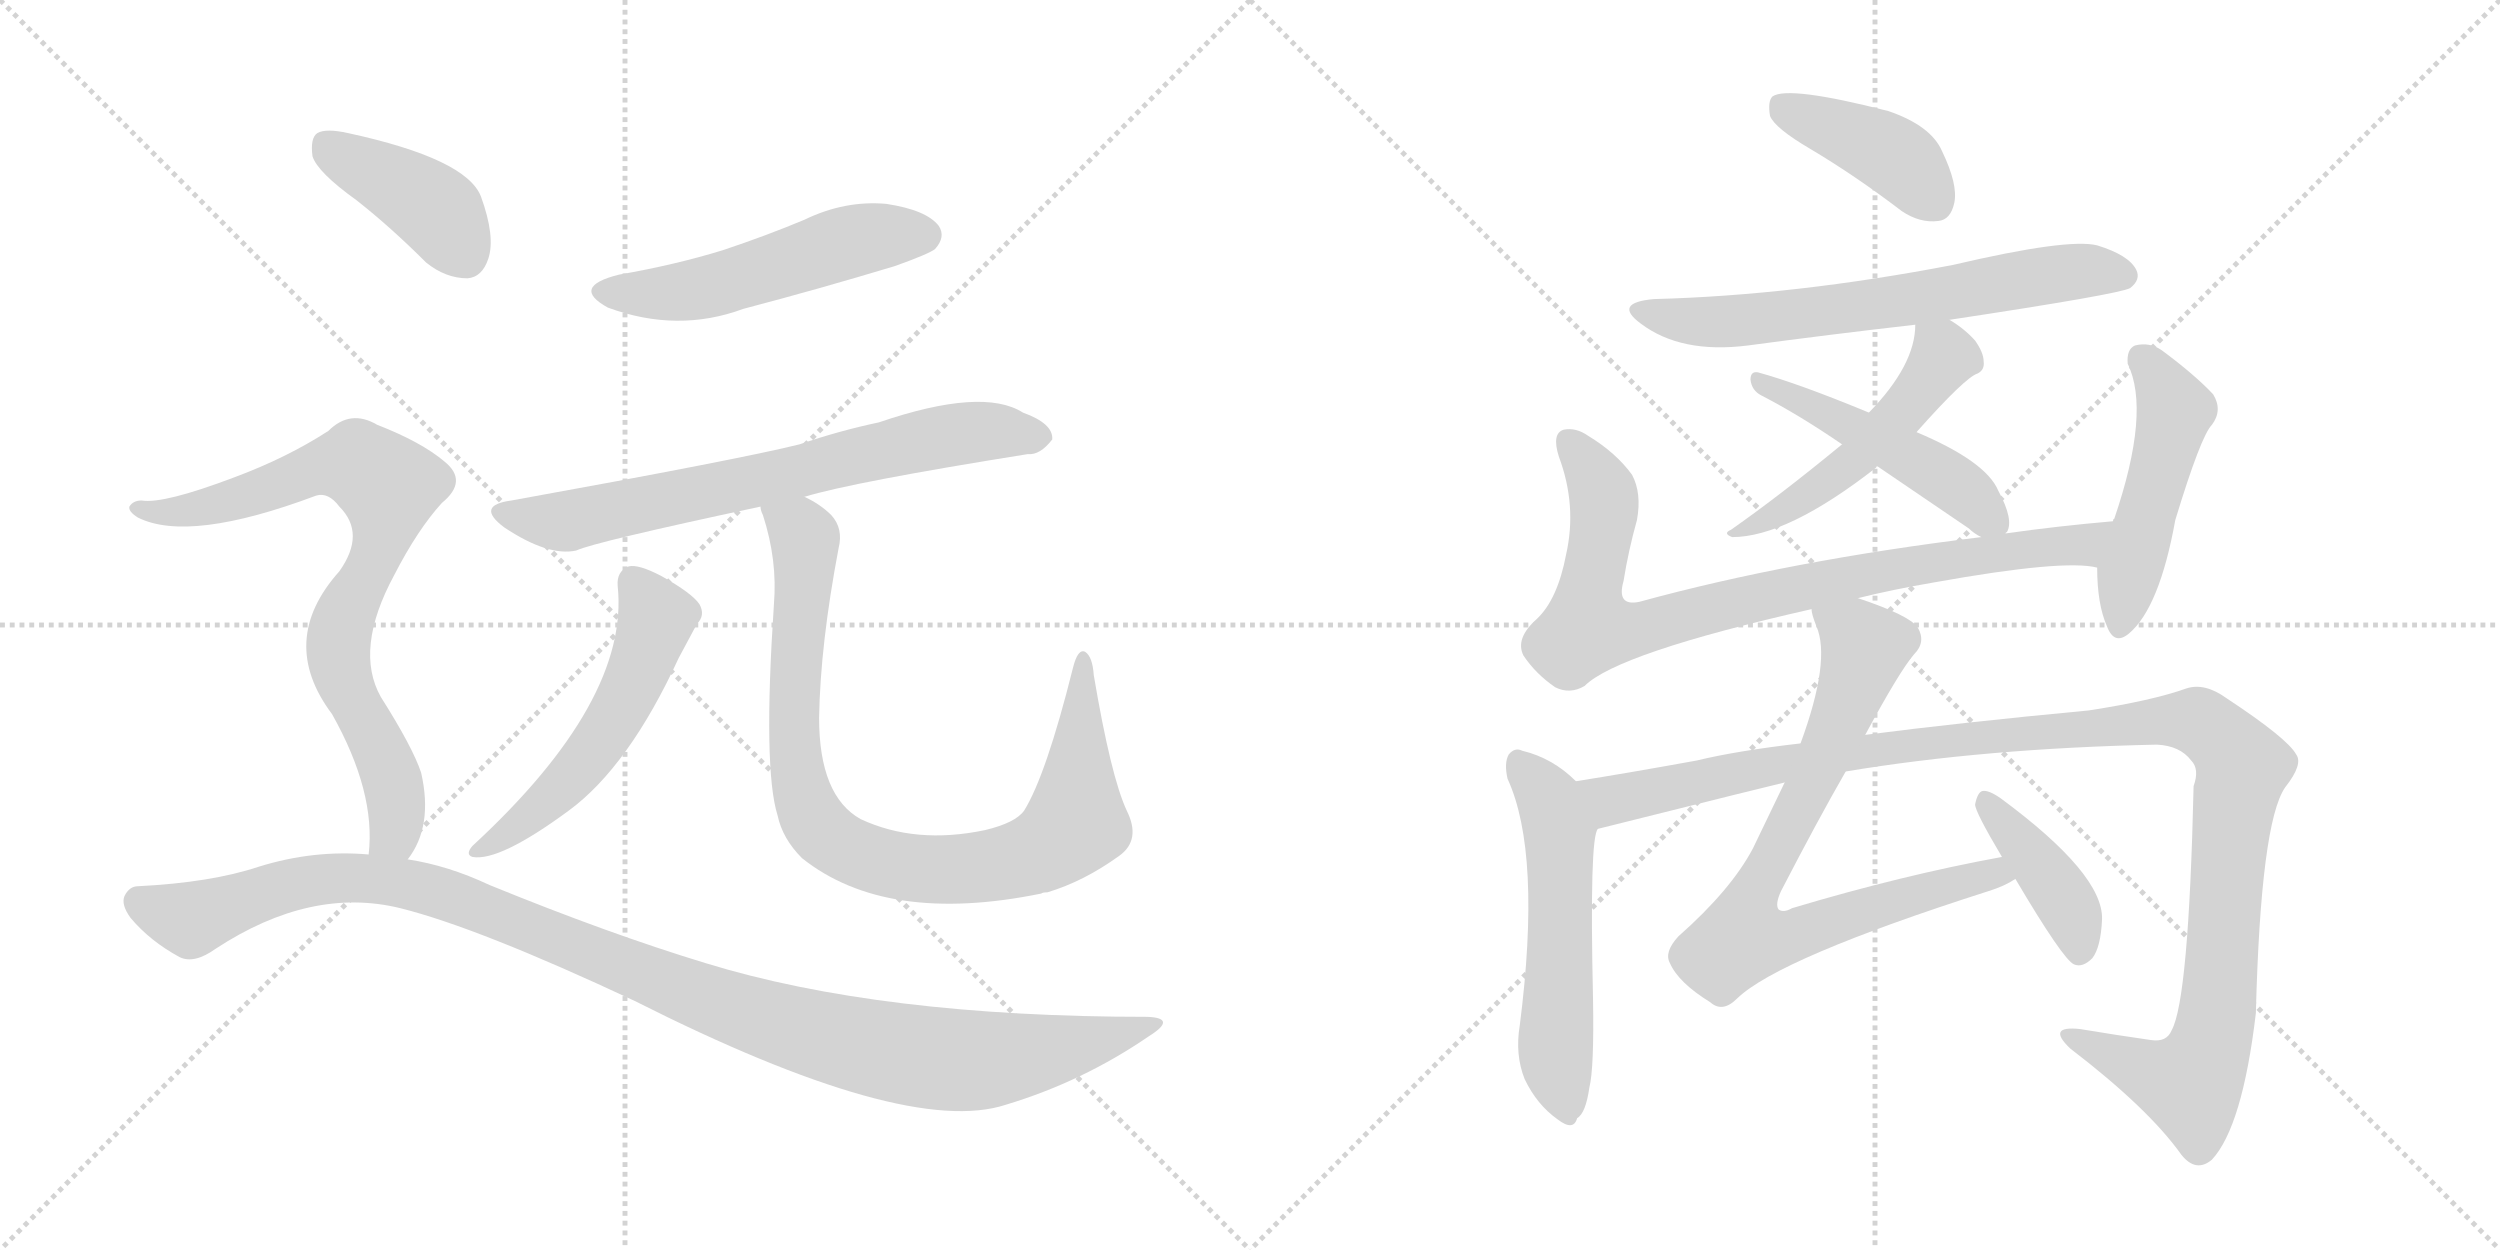 <svg version="1.1" viewBox="0 0 2048 1024" xmlns="http://www.w3.org/2000/svg">
  <g stroke="lightgray" stroke-dasharray="1,1" stroke-width="1" transform="scale(4, 4)">
    <line x1="0" y1="0" x2="256" y2="256"></line>
    <line x1="256" y1="0" x2="0" y2="256"></line>
    <line x1="128" y1="0" x2="128" y2="256"></line>
    <line x1="0" y1="128" x2="256" y2="128"></line>
    <line x1="256" y1="0" x2="512" y2="256"></line>
    <line x1="512" y1="0" x2="256" y2="256"></line>
    <line x1="384" y1="0" x2="384" y2="256"></line>
    <line x1="256" y1="128" x2="512" y2="128"></line>
  </g>
<g transform="scale(1, -1) translate(0, -850)">
   <style type="text/css">
    @keyframes keyframes0 {
      from {
       stroke: black;
       stroke-dashoffset: 521;
       stroke-width: 128;
       }
       63% {
       animation-timing-function: step-end;
       stroke: black;
       stroke-dashoffset: 0;
       stroke-width: 128;
       }
       to {
       stroke: black;
       stroke-width: 1024;
       }
       }
       #make-me-a-hanzi-animation-0 {
         animation: keyframes0 0.674s both;
         animation-delay: 0s;
         animation-timing-function: linear;
       }
    @keyframes keyframes1 {
      from {
       stroke: black;
       stroke-dashoffset: 702;
       stroke-width: 128;
       }
       70% {
       animation-timing-function: step-end;
       stroke: black;
       stroke-dashoffset: 0;
       stroke-width: 128;
       }
       to {
       stroke: black;
       stroke-width: 1024;
       }
       }
       #make-me-a-hanzi-animation-1 {
         animation: keyframes1 0.821s both;
         animation-delay: 0.674s;
         animation-timing-function: linear;
       }
    @keyframes keyframes2 {
      from {
       stroke: black;
       stroke-dashoffset: 538;
       stroke-width: 128;
       }
       64% {
       animation-timing-function: step-end;
       stroke: black;
       stroke-dashoffset: 0;
       stroke-width: 128;
       }
       to {
       stroke: black;
       stroke-width: 1024;
       }
       }
       #make-me-a-hanzi-animation-2 {
         animation: keyframes2 0.688s both;
         animation-delay: 1.495s;
         animation-timing-function: linear;
       }
    @keyframes keyframes3 {
      from {
       stroke: black;
       stroke-dashoffset: 898;
       stroke-width: 128;
       }
       75% {
       animation-timing-function: step-end;
       stroke: black;
       stroke-dashoffset: 0;
       stroke-width: 128;
       }
       to {
       stroke: black;
       stroke-width: 1024;
       }
       }
       #make-me-a-hanzi-animation-3 {
         animation: keyframes3 0.981s both;
         animation-delay: 2.183s;
         animation-timing-function: linear;
       }
    @keyframes keyframes4 {
      from {
       stroke: black;
       stroke-dashoffset: 404;
       stroke-width: 128;
       }
       57% {
       animation-timing-function: step-end;
       stroke: black;
       stroke-dashoffset: 0;
       stroke-width: 128;
       }
       to {
       stroke: black;
       stroke-width: 1024;
       }
       }
       #make-me-a-hanzi-animation-4 {
         animation: keyframes4 0.579s both;
         animation-delay: 3.164s;
         animation-timing-function: linear;
       }
    @keyframes keyframes5 {
      from {
       stroke: black;
       stroke-dashoffset: 793;
       stroke-width: 128;
       }
       72% {
       animation-timing-function: step-end;
       stroke: black;
       stroke-dashoffset: 0;
       stroke-width: 128;
       }
       to {
       stroke: black;
       stroke-width: 1024;
       }
       }
       #make-me-a-hanzi-animation-5 {
         animation: keyframes5 0.895s both;
         animation-delay: 3.743s;
         animation-timing-function: linear;
       }
    @keyframes keyframes6 {
      from {
       stroke: black;
       stroke-dashoffset: 1121;
       stroke-width: 128;
       }
       78% {
       animation-timing-function: step-end;
       stroke: black;
       stroke-dashoffset: 0;
       stroke-width: 128;
       }
       to {
       stroke: black;
       stroke-width: 1024;
       }
       }
       #make-me-a-hanzi-animation-6 {
         animation: keyframes6 1.162s both;
         animation-delay: 4.638s;
         animation-timing-function: linear;
       }
    @keyframes keyframes7 {
      from {
       stroke: black;
       stroke-dashoffset: 409;
       stroke-width: 128;
       }
       57% {
       animation-timing-function: step-end;
       stroke: black;
       stroke-dashoffset: 0;
       stroke-width: 128;
       }
       to {
       stroke: black;
       stroke-width: 1024;
       }
       }
       #make-me-a-hanzi-animation-7 {
         animation: keyframes7 0.583s both;
         animation-delay: 5.8s;
         animation-timing-function: linear;
       }
    @keyframes keyframes8 {
      from {
       stroke: black;
       stroke-dashoffset: 652;
       stroke-width: 128;
       }
       68% {
       animation-timing-function: step-end;
       stroke: black;
       stroke-dashoffset: 0;
       stroke-width: 128;
       }
       to {
       stroke: black;
       stroke-width: 1024;
       }
       }
       #make-me-a-hanzi-animation-8 {
         animation: keyframes8 0.781s both;
         animation-delay: 6.383s;
         animation-timing-function: linear;
       }
    @keyframes keyframes9 {
      from {
       stroke: black;
       stroke-dashoffset: 505;
       stroke-width: 128;
       }
       62% {
       animation-timing-function: step-end;
       stroke: black;
       stroke-dashoffset: 0;
       stroke-width: 128;
       }
       to {
       stroke: black;
       stroke-width: 1024;
       }
       }
       #make-me-a-hanzi-animation-9 {
         animation: keyframes9 0.661s both;
         animation-delay: 7.164s;
         animation-timing-function: linear;
       }
    @keyframes keyframes10 {
      from {
       stroke: black;
       stroke-dashoffset: 484;
       stroke-width: 128;
       }
       61% {
       animation-timing-function: step-end;
       stroke: black;
       stroke-dashoffset: 0;
       stroke-width: 128;
       }
       to {
       stroke: black;
       stroke-width: 1024;
       }
       }
       #make-me-a-hanzi-animation-10 {
         animation: keyframes10 0.644s both;
         animation-delay: 7.825s;
         animation-timing-function: linear;
       }
    @keyframes keyframes11 {
      from {
       stroke: black;
       stroke-dashoffset: 852;
       stroke-width: 128;
       }
       73% {
       animation-timing-function: step-end;
       stroke: black;
       stroke-dashoffset: 0;
       stroke-width: 128;
       }
       to {
       stroke: black;
       stroke-width: 1024;
       }
       }
       #make-me-a-hanzi-animation-11 {
         animation: keyframes11 0.943s both;
         animation-delay: 8.469s;
         animation-timing-function: linear;
       }
    @keyframes keyframes12 {
      from {
       stroke: black;
       stroke-dashoffset: 489;
       stroke-width: 128;
       }
       61% {
       animation-timing-function: step-end;
       stroke: black;
       stroke-dashoffset: 0;
       stroke-width: 128;
       }
       to {
       stroke: black;
       stroke-width: 1024;
       }
       }
       #make-me-a-hanzi-animation-12 {
         animation: keyframes12 0.648s both;
         animation-delay: 9.412s;
         animation-timing-function: linear;
       }
    @keyframes keyframes13 {
      from {
       stroke: black;
       stroke-dashoffset: 556;
       stroke-width: 128;
       }
       64% {
       animation-timing-function: step-end;
       stroke: black;
       stroke-dashoffset: 0;
       stroke-width: 128;
       }
       to {
       stroke: black;
       stroke-width: 1024;
       }
       }
       #make-me-a-hanzi-animation-13 {
         animation: keyframes13 0.702s both;
         animation-delay: 10.06s;
         animation-timing-function: linear;
       }
    @keyframes keyframes14 {
      from {
       stroke: black;
       stroke-dashoffset: 1190;
       stroke-width: 128;
       }
       79% {
       animation-timing-function: step-end;
       stroke: black;
       stroke-dashoffset: 0;
       stroke-width: 128;
       }
       to {
       stroke: black;
       stroke-width: 1024;
       }
       }
       #make-me-a-hanzi-animation-14 {
         animation: keyframes14 1.218s both;
         animation-delay: 10.762s;
         animation-timing-function: linear;
       }
    @keyframes keyframes15 {
      from {
       stroke: black;
       stroke-dashoffset: 785;
       stroke-width: 128;
       }
       72% {
       animation-timing-function: step-end;
       stroke: black;
       stroke-dashoffset: 0;
       stroke-width: 128;
       }
       to {
       stroke: black;
       stroke-width: 1024;
       }
       }
       #make-me-a-hanzi-animation-15 {
         animation: keyframes15 0.889s both;
         animation-delay: 11.981s;
         animation-timing-function: linear;
       }
    @keyframes keyframes16 {
      from {
       stroke: black;
       stroke-dashoffset: 405;
       stroke-width: 128;
       }
       57% {
       animation-timing-function: step-end;
       stroke: black;
       stroke-dashoffset: 0;
       stroke-width: 128;
       }
       to {
       stroke: black;
       stroke-width: 1024;
       }
       }
       #make-me-a-hanzi-animation-16 {
         animation: keyframes16 0.58s both;
         animation-delay: 12.87s;
         animation-timing-function: linear;
       }
</style>
<path d="M 507 625 Q 467 615 498 598 Q 555 577 609 597 Q 670 613 733 632 Q 761 642 766 646 Q 775 656 769 665 Q 759 678 726 683 Q 692 686 659 670 Q 628 657 592 645 Q 553 633 507 625 Z" fill="lightgray"></path> 
<path d="M 659 443 Q 698 455 842 478 Q 852 477 862 490 Q 863 503 838 512 Q 805 533 720 504 Q 687 497 655 486 Q 607 474 419 440 Q 389 436 413 418 Q 449 394 472 399 Q 487 406 623 435 L 659 443 Z" fill="lightgray"></path> 
<path d="M 506 370 Q 516 276 387 157 Q 381 150 387 148 Q 409 144 466 186 Q 515 222 556 311 Q 563 324 571 339 Q 578 346 573 355 Q 567 364 542 378 Q 523 388 515 386 Q 505 382 506 370 Z" fill="lightgray"></path> 
<path d="M 923 186 Q 910 214 896 297 Q 895 312 889 316 Q 883 319 879 303 Q 857 215 839 186 Q 832 176 807 170 Q 750 158 705 179 Q 671 198 671 262 Q 672 322 687 401 Q 691 417 681 428 Q 672 437 659 443 C 634 459 615 464 623 435 Q 623 432 625 428 Q 637 391 634 355 Q 625 220 637 182 Q 641 163 657 147 Q 726 92 853 118 Q 854 119 858 119 Q 888 128 917 149 Q 935 162 923 186 Z" fill="lightgray"></path> 
<path d="M 292 686 Q 320 664 349 635 Q 365 622 383 622 Q 395 623 400 638 Q 406 656 394 689 Q 382 720 285 741 Q 267 745 260 741 Q 254 737 256 722 Q 260 709 292 686 Z" fill="lightgray"></path> 
<path d="M 334 146 Q 355 173 345 217 Q 338 238 312 279 Q 290 318 323 379 Q 342 416 362 438 Q 384 456 364 472 Q 345 488 309 502 Q 287 515 269 497 Q 235 475 192 459 Q 134 437 116 440 Q 109 440 106 435 Q 105 431 113 426 Q 155 405 259 444 Q 269 447 278 435 Q 300 413 278 382 Q 227 325 272 265 Q 308 201 302 150 C 301 120 319 120 334 146 Z" fill="lightgray"></path> 
<path d="M 302 150 Q 257 154 212 140 Q 173 127 113 124 Q 106 124 102 116 Q 99 109 107 98 Q 123 79 147 66 Q 159 60 177 73 Q 255 124 328 106 Q 392 90 520 30 Q 742 -82 824 -55 Q 887 -36 941 1 Q 965 16 940 17 Q 721 17 578 61 Q 499 85 401 125 Q 367 141 334 146 L 302 150 Z" fill="lightgray"></path> 
<path d="M 1483 728 Q 1520 706 1558 677 Q 1573 667 1588 669 Q 1598 670 1601 684 Q 1604 699 1591 726 Q 1582 747 1547 759 Q 1465 780 1452 771 Q 1448 767 1450 755 Q 1454 745 1483 728 Z" fill="lightgray"></path> 
<path d="M 1597 588 Q 1736 609 1745 614 Q 1754 621 1750 629 Q 1744 641 1718 649 Q 1694 655 1600 633 Q 1470 608 1355 605 Q 1321 602 1344 585 Q 1377 560 1432 567 Q 1499 576 1569 584 L 1597 588 Z" fill="lightgray"></path> 
<path d="M 1570 496 Q 1610 541 1620 544 Q 1626 547 1625 554 Q 1625 561 1618 571 Q 1609 581 1597 588 C 1572 604 1571 605 1569 584 Q 1569 551 1531 512 L 1509 486 Q 1458 444 1418 416 Q 1411 413 1419 410 Q 1464 410 1537 467 Q 1537 468 1538 468 L 1570 496 Z" fill="lightgray"></path> 
<path d="M 1643 413 Q 1643 414 1644 414 Q 1650 424 1637 448 Q 1627 472 1570 496 L 1531 512 Q 1473 536 1440 545 Q 1434 546 1434 539 Q 1435 530 1443 526 Q 1474 510 1509 486 L 1538 468 L 1613 417 Q 1617 413 1623 410 C 1638 401 1638 401 1643 413 Z" fill="lightgray"></path> 
<path d="M 1522 360 Q 1550 367 1585 373 Q 1691 392 1718 385 C 1748 382 1761 426 1731 423 Q 1685 419 1643 413 L 1623 410 Q 1467 391 1343 357 Q 1324 353 1330 374 Q 1334 399 1341 424 Q 1345 446 1337 461 Q 1324 479 1301 493 Q 1291 500 1281 498 Q 1271 495 1277 476 Q 1292 436 1283 396 Q 1276 359 1259 343 Q 1241 327 1248 313 Q 1258 298 1274 287 Q 1286 281 1298 288 Q 1325 315 1484 351 L 1522 360 Z" fill="lightgray"></path> 
<path d="M 1718 385 Q 1718 355 1726 337 Q 1732 321 1744 331 Q 1769 352 1782 424 Q 1803 493 1812 502 Q 1821 514 1813 527 Q 1798 543 1771 563 Q 1761 570 1749 567 Q 1742 564 1743 552 Q 1762 513 1732 425 Q 1731 425 1731 423 L 1718 385 Z" fill="lightgray"></path> 
<path d="M 1291 210 Q 1272 229 1247 235 Q 1241 238 1236 232 Q 1232 225 1235 212 Q 1263 151 1245 10 Q 1241 -14 1249 -34 Q 1259 -55 1276 -67 Q 1289 -77 1292 -66 Q 1299 -62 1302 -41 Q 1306 -25 1305 32 Q 1302 164 1309 171 C 1314 189 1313 190 1291 210 Z" fill="lightgray"></path> 
<path d="M 1512 218 Q 1626 237 1767 240 Q 1786 239 1795 227 Q 1802 220 1797 206 Q 1793 31 1779 6 Q 1775 -4 1762 -2 Q 1734 2 1704 7 Q 1676 10 1696 -9 Q 1760 -58 1787 -96 Q 1799 -111 1812 -100 Q 1837 -73 1848 20 Q 1852 176 1872 205 Q 1887 224 1881 232 Q 1874 245 1824 278 Q 1806 291 1791 286 Q 1763 276 1711 268 Q 1605 258 1528 248 L 1475 241 Q 1423 235 1390 227 Q 1335 217 1291 210 C 1261 205 1280 164 1309 171 Q 1457 208 1462 209 L 1512 218 Z" fill="lightgray"></path> 
<path d="M 1640 148 Q 1558 133 1468 106 Q 1461 102 1457 105 Q 1454 109 1459 120 Q 1489 178 1512 218 L 1528 248 Q 1556 300 1568 314 Q 1578 324 1571 336 Q 1564 346 1522 360 C 1494 370 1476 376 1484 351 Q 1484 347 1488 337 Q 1500 309 1475 241 L 1462 209 L 1436 155 Q 1418 121 1375 83 Q 1363 70 1368 61 Q 1375 45 1401 29 Q 1411 20 1423 32 Q 1457 65 1629 120 Q 1642 124 1651 130 C 1678 143 1669 154 1640 148 Z" fill="lightgray"></path> 
<path d="M 1651 130 Q 1690 64 1699 60 Q 1706 57 1714 65 Q 1721 74 1722 97 Q 1723 134 1639 196 Q 1629 203 1624 202 Q 1620 201 1618 191 Q 1618 185 1640 148 L 1651 130 Z" fill="lightgray"></path> 
      <clipPath id="make-me-a-hanzi-clip-0">
      <path d="M 507 625 Q 467 615 498 598 Q 555 577 609 597 Q 670 613 733 632 Q 761 642 766 646 Q 775 656 769 665 Q 759 678 726 683 Q 692 686 659 670 Q 628 657 592 645 Q 553 633 507 625 Z" fill="lightgray"></path>
      </clipPath>
      <path clip-path="url(#make-me-a-hanzi-clip-0)" d="M 499 613 L 554 610 L 698 653 L 757 657 " fill="none" id="make-me-a-hanzi-animation-0" stroke-dasharray="393 786" stroke-linecap="round"></path>

      <clipPath id="make-me-a-hanzi-clip-1">
      <path d="M 659 443 Q 698 455 842 478 Q 852 477 862 490 Q 863 503 838 512 Q 805 533 720 504 Q 687 497 655 486 Q 607 474 419 440 Q 389 436 413 418 Q 449 394 472 399 Q 487 406 623 435 L 659 443 Z" fill="lightgray"></path>
      </clipPath>
      <path clip-path="url(#make-me-a-hanzi-clip-1)" d="M 414 430 L 464 423 L 606 451 L 773 493 L 818 497 L 851 491 " fill="none" id="make-me-a-hanzi-animation-1" stroke-dasharray="574 1148" stroke-linecap="round"></path>

      <clipPath id="make-me-a-hanzi-clip-2">
      <path d="M 506 370 Q 516 276 387 157 Q 381 150 387 148 Q 409 144 466 186 Q 515 222 556 311 Q 563 324 571 339 Q 578 346 573 355 Q 567 364 542 378 Q 523 388 515 386 Q 505 382 506 370 Z" fill="lightgray"></path>
      </clipPath>
      <path clip-path="url(#make-me-a-hanzi-clip-2)" d="M 519 373 L 538 344 L 505 266 L 483 231 L 448 193 L 391 153 " fill="none" id="make-me-a-hanzi-animation-2" stroke-dasharray="410 820" stroke-linecap="round"></path>

      <clipPath id="make-me-a-hanzi-clip-3">
      <path d="M 923 186 Q 910 214 896 297 Q 895 312 889 316 Q 883 319 879 303 Q 857 215 839 186 Q 832 176 807 170 Q 750 158 705 179 Q 671 198 671 262 Q 672 322 687 401 Q 691 417 681 428 Q 672 437 659 443 C 634 459 615 464 623 435 Q 623 432 625 428 Q 637 391 634 355 Q 625 220 637 182 Q 641 163 657 147 Q 726 92 853 118 Q 854 119 858 119 Q 888 128 917 149 Q 935 162 923 186 Z" fill="lightgray"></path>
      </clipPath>
      <path clip-path="url(#make-me-a-hanzi-clip-3)" d="M 630 433 L 659 409 L 650 279 L 653 218 L 667 177 L 697 153 L 745 139 L 788 138 L 841 148 L 871 165 L 882 176 L 888 310 " fill="none" id="make-me-a-hanzi-animation-3" stroke-dasharray="770 1540" stroke-linecap="round"></path>

      <clipPath id="make-me-a-hanzi-clip-4">
      <path d="M 292 686 Q 320 664 349 635 Q 365 622 383 622 Q 395 623 400 638 Q 406 656 394 689 Q 382 720 285 741 Q 267 745 260 741 Q 254 737 256 722 Q 260 709 292 686 Z" fill="lightgray"></path>
      </clipPath>
      <path clip-path="url(#make-me-a-hanzi-clip-4)" d="M 267 732 L 357 678 L 380 642 " fill="none" id="make-me-a-hanzi-animation-4" stroke-dasharray="276 552" stroke-linecap="round"></path>

      <clipPath id="make-me-a-hanzi-clip-5">
      <path d="M 334 146 Q 355 173 345 217 Q 338 238 312 279 Q 290 318 323 379 Q 342 416 362 438 Q 384 456 364 472 Q 345 488 309 502 Q 287 515 269 497 Q 235 475 192 459 Q 134 437 116 440 Q 109 440 106 435 Q 105 431 113 426 Q 155 405 259 444 Q 269 447 278 435 Q 300 413 278 382 Q 227 325 272 265 Q 308 201 302 150 C 301 120 319 120 334 146 Z" fill="lightgray"></path>
      </clipPath>
      <path clip-path="url(#make-me-a-hanzi-clip-5)" d="M 113 433 L 139 430 L 176 436 L 278 470 L 293 470 L 318 451 L 314 412 L 283 349 L 277 318 L 285 284 L 321 213 L 323 168 L 308 156 " fill="none" id="make-me-a-hanzi-animation-5" stroke-dasharray="665 1330" stroke-linecap="round"></path>

      <clipPath id="make-me-a-hanzi-clip-6">
      <path d="M 302 150 Q 257 154 212 140 Q 173 127 113 124 Q 106 124 102 116 Q 99 109 107 98 Q 123 79 147 66 Q 159 60 177 73 Q 255 124 328 106 Q 392 90 520 30 Q 742 -82 824 -55 Q 887 -36 941 1 Q 965 16 940 17 Q 721 17 578 61 Q 499 85 401 125 Q 367 141 334 146 L 302 150 Z" fill="lightgray"></path>
      </clipPath>
      <path clip-path="url(#make-me-a-hanzi-clip-6)" d="M 114 112 L 157 97 L 252 128 L 316 129 L 374 114 L 625 15 L 762 -17 L 820 -17 L 944 9 " fill="none" id="make-me-a-hanzi-animation-6" stroke-dasharray="993 1986" stroke-linecap="round"></path>

      <clipPath id="make-me-a-hanzi-clip-7">
      <path d="M 1483 728 Q 1520 706 1558 677 Q 1573 667 1588 669 Q 1598 670 1601 684 Q 1604 699 1591 726 Q 1582 747 1547 759 Q 1465 780 1452 771 Q 1448 767 1450 755 Q 1454 745 1483 728 Z" fill="lightgray"></path>
      </clipPath>
      <path clip-path="url(#make-me-a-hanzi-clip-7)" d="M 1458 765 L 1553 721 L 1585 685 " fill="none" id="make-me-a-hanzi-animation-7" stroke-dasharray="281 562" stroke-linecap="round"></path>

      <clipPath id="make-me-a-hanzi-clip-8">
      <path d="M 1597 588 Q 1736 609 1745 614 Q 1754 621 1750 629 Q 1744 641 1718 649 Q 1694 655 1600 633 Q 1470 608 1355 605 Q 1321 602 1344 585 Q 1377 560 1432 567 Q 1499 576 1569 584 L 1597 588 Z" fill="lightgray"></path>
      </clipPath>
      <path clip-path="url(#make-me-a-hanzi-clip-8)" d="M 1347 596 L 1368 589 L 1421 587 L 1607 610 L 1686 626 L 1739 624 " fill="none" id="make-me-a-hanzi-animation-8" stroke-dasharray="524 1048" stroke-linecap="round"></path>

      <clipPath id="make-me-a-hanzi-clip-9">
      <path d="M 1570 496 Q 1610 541 1620 544 Q 1626 547 1625 554 Q 1625 561 1618 571 Q 1609 581 1597 588 C 1572 604 1571 605 1569 584 Q 1569 551 1531 512 L 1509 486 Q 1458 444 1418 416 Q 1411 413 1419 410 Q 1464 410 1537 467 Q 1537 468 1538 468 L 1570 496 Z" fill="lightgray"></path>
      </clipPath>
      <path clip-path="url(#make-me-a-hanzi-clip-9)" d="M 1577 578 L 1592 558 L 1563 517 L 1505 461 L 1424 414 " fill="none" id="make-me-a-hanzi-animation-9" stroke-dasharray="377 754" stroke-linecap="round"></path>

      <clipPath id="make-me-a-hanzi-clip-10">
      <path d="M 1643 413 Q 1643 414 1644 414 Q 1650 424 1637 448 Q 1627 472 1570 496 L 1531 512 Q 1473 536 1440 545 Q 1434 546 1434 539 Q 1435 530 1443 526 Q 1474 510 1509 486 L 1538 468 L 1613 417 Q 1617 413 1623 410 C 1638 401 1638 401 1643 413 Z" fill="lightgray"></path>
      </clipPath>
      <path clip-path="url(#make-me-a-hanzi-clip-10)" d="M 1443 536 L 1597 457 L 1637 420 " fill="none" id="make-me-a-hanzi-animation-10" stroke-dasharray="356 712" stroke-linecap="round"></path>

      <clipPath id="make-me-a-hanzi-clip-11">
      <path d="M 1522 360 Q 1550 367 1585 373 Q 1691 392 1718 385 C 1748 382 1761 426 1731 423 Q 1685 419 1643 413 L 1623 410 Q 1467 391 1343 357 Q 1324 353 1330 374 Q 1334 399 1341 424 Q 1345 446 1337 461 Q 1324 479 1301 493 Q 1291 500 1281 498 Q 1271 495 1277 476 Q 1292 436 1283 396 Q 1276 359 1259 343 Q 1241 327 1248 313 Q 1258 298 1274 287 Q 1286 281 1298 288 Q 1325 315 1484 351 L 1522 360 Z" fill="lightgray"></path>
      </clipPath>
      <path clip-path="url(#make-me-a-hanzi-clip-11)" d="M 1286 488 L 1314 441 L 1301 335 L 1337 334 L 1517 378 L 1706 404 L 1724 418 " fill="none" id="make-me-a-hanzi-animation-11" stroke-dasharray="724 1448" stroke-linecap="round"></path>

      <clipPath id="make-me-a-hanzi-clip-12">
      <path d="M 1718 385 Q 1718 355 1726 337 Q 1732 321 1744 331 Q 1769 352 1782 424 Q 1803 493 1812 502 Q 1821 514 1813 527 Q 1798 543 1771 563 Q 1761 570 1749 567 Q 1742 564 1743 552 Q 1762 513 1732 425 Q 1731 425 1731 423 L 1718 385 Z" fill="lightgray"></path>
      </clipPath>
      <path clip-path="url(#make-me-a-hanzi-clip-12)" d="M 1755 556 L 1782 514 L 1736 337 " fill="none" id="make-me-a-hanzi-animation-12" stroke-dasharray="361 722" stroke-linecap="round"></path>

      <clipPath id="make-me-a-hanzi-clip-13">
      <path d="M 1291 210 Q 1272 229 1247 235 Q 1241 238 1236 232 Q 1232 225 1235 212 Q 1263 151 1245 10 Q 1241 -14 1249 -34 Q 1259 -55 1276 -67 Q 1289 -77 1292 -66 Q 1299 -62 1302 -41 Q 1306 -25 1305 32 Q 1302 164 1309 171 C 1314 189 1313 190 1291 210 Z" fill="lightgray"></path>
      </clipPath>
      <path clip-path="url(#make-me-a-hanzi-clip-13)" d="M 1244 225 L 1270 192 L 1278 169 L 1274 0 L 1284 -64 " fill="none" id="make-me-a-hanzi-animation-13" stroke-dasharray="428 856" stroke-linecap="round"></path>

      <clipPath id="make-me-a-hanzi-clip-14">
      <path d="M 1512 218 Q 1626 237 1767 240 Q 1786 239 1795 227 Q 1802 220 1797 206 Q 1793 31 1779 6 Q 1775 -4 1762 -2 Q 1734 2 1704 7 Q 1676 10 1696 -9 Q 1760 -58 1787 -96 Q 1799 -111 1812 -100 Q 1837 -73 1848 20 Q 1852 176 1872 205 Q 1887 224 1881 232 Q 1874 245 1824 278 Q 1806 291 1791 286 Q 1763 276 1711 268 Q 1605 258 1528 248 L 1475 241 Q 1423 235 1390 227 Q 1335 217 1291 210 C 1261 205 1280 164 1309 171 Q 1457 208 1462 209 L 1512 218 Z" fill="lightgray"></path>
      </clipPath>
      <path clip-path="url(#make-me-a-hanzi-clip-14)" d="M 1298 205 L 1322 193 L 1457 224 L 1549 238 L 1768 260 L 1804 257 L 1837 221 L 1826 167 L 1819 33 L 1811 -7 L 1794 -38 L 1763 -30 L 1697 1 " fill="none" id="make-me-a-hanzi-animation-14" stroke-dasharray="1062 2124" stroke-linecap="round"></path>

      <clipPath id="make-me-a-hanzi-clip-15">
      <path d="M 1640 148 Q 1558 133 1468 106 Q 1461 102 1457 105 Q 1454 109 1459 120 Q 1489 178 1512 218 L 1528 248 Q 1556 300 1568 314 Q 1578 324 1571 336 Q 1564 346 1522 360 C 1494 370 1476 376 1484 351 Q 1484 347 1488 337 Q 1500 309 1475 241 L 1462 209 L 1436 155 Q 1418 121 1375 83 Q 1363 70 1368 61 Q 1375 45 1401 29 Q 1411 20 1423 32 Q 1457 65 1629 120 Q 1642 124 1651 130 C 1678 143 1669 154 1640 148 Z" fill="lightgray"></path>
      </clipPath>
      <path clip-path="url(#make-me-a-hanzi-clip-15)" d="M 1492 346 L 1528 320 L 1491 222 L 1440 127 L 1428 81 L 1456 80 L 1581 121 L 1633 135 L 1644 132 " fill="none" id="make-me-a-hanzi-animation-15" stroke-dasharray="657 1314" stroke-linecap="round"></path>

      <clipPath id="make-me-a-hanzi-clip-16">
      <path d="M 1651 130 Q 1690 64 1699 60 Q 1706 57 1714 65 Q 1721 74 1722 97 Q 1723 134 1639 196 Q 1629 203 1624 202 Q 1620 201 1618 191 Q 1618 185 1640 148 L 1651 130 Z" fill="lightgray"></path>
      </clipPath>
      <path clip-path="url(#make-me-a-hanzi-clip-16)" d="M 1626 194 L 1694 108 L 1704 70 " fill="none" id="make-me-a-hanzi-animation-16" stroke-dasharray="277 554" stroke-linecap="round"></path>

</g>
</svg>
